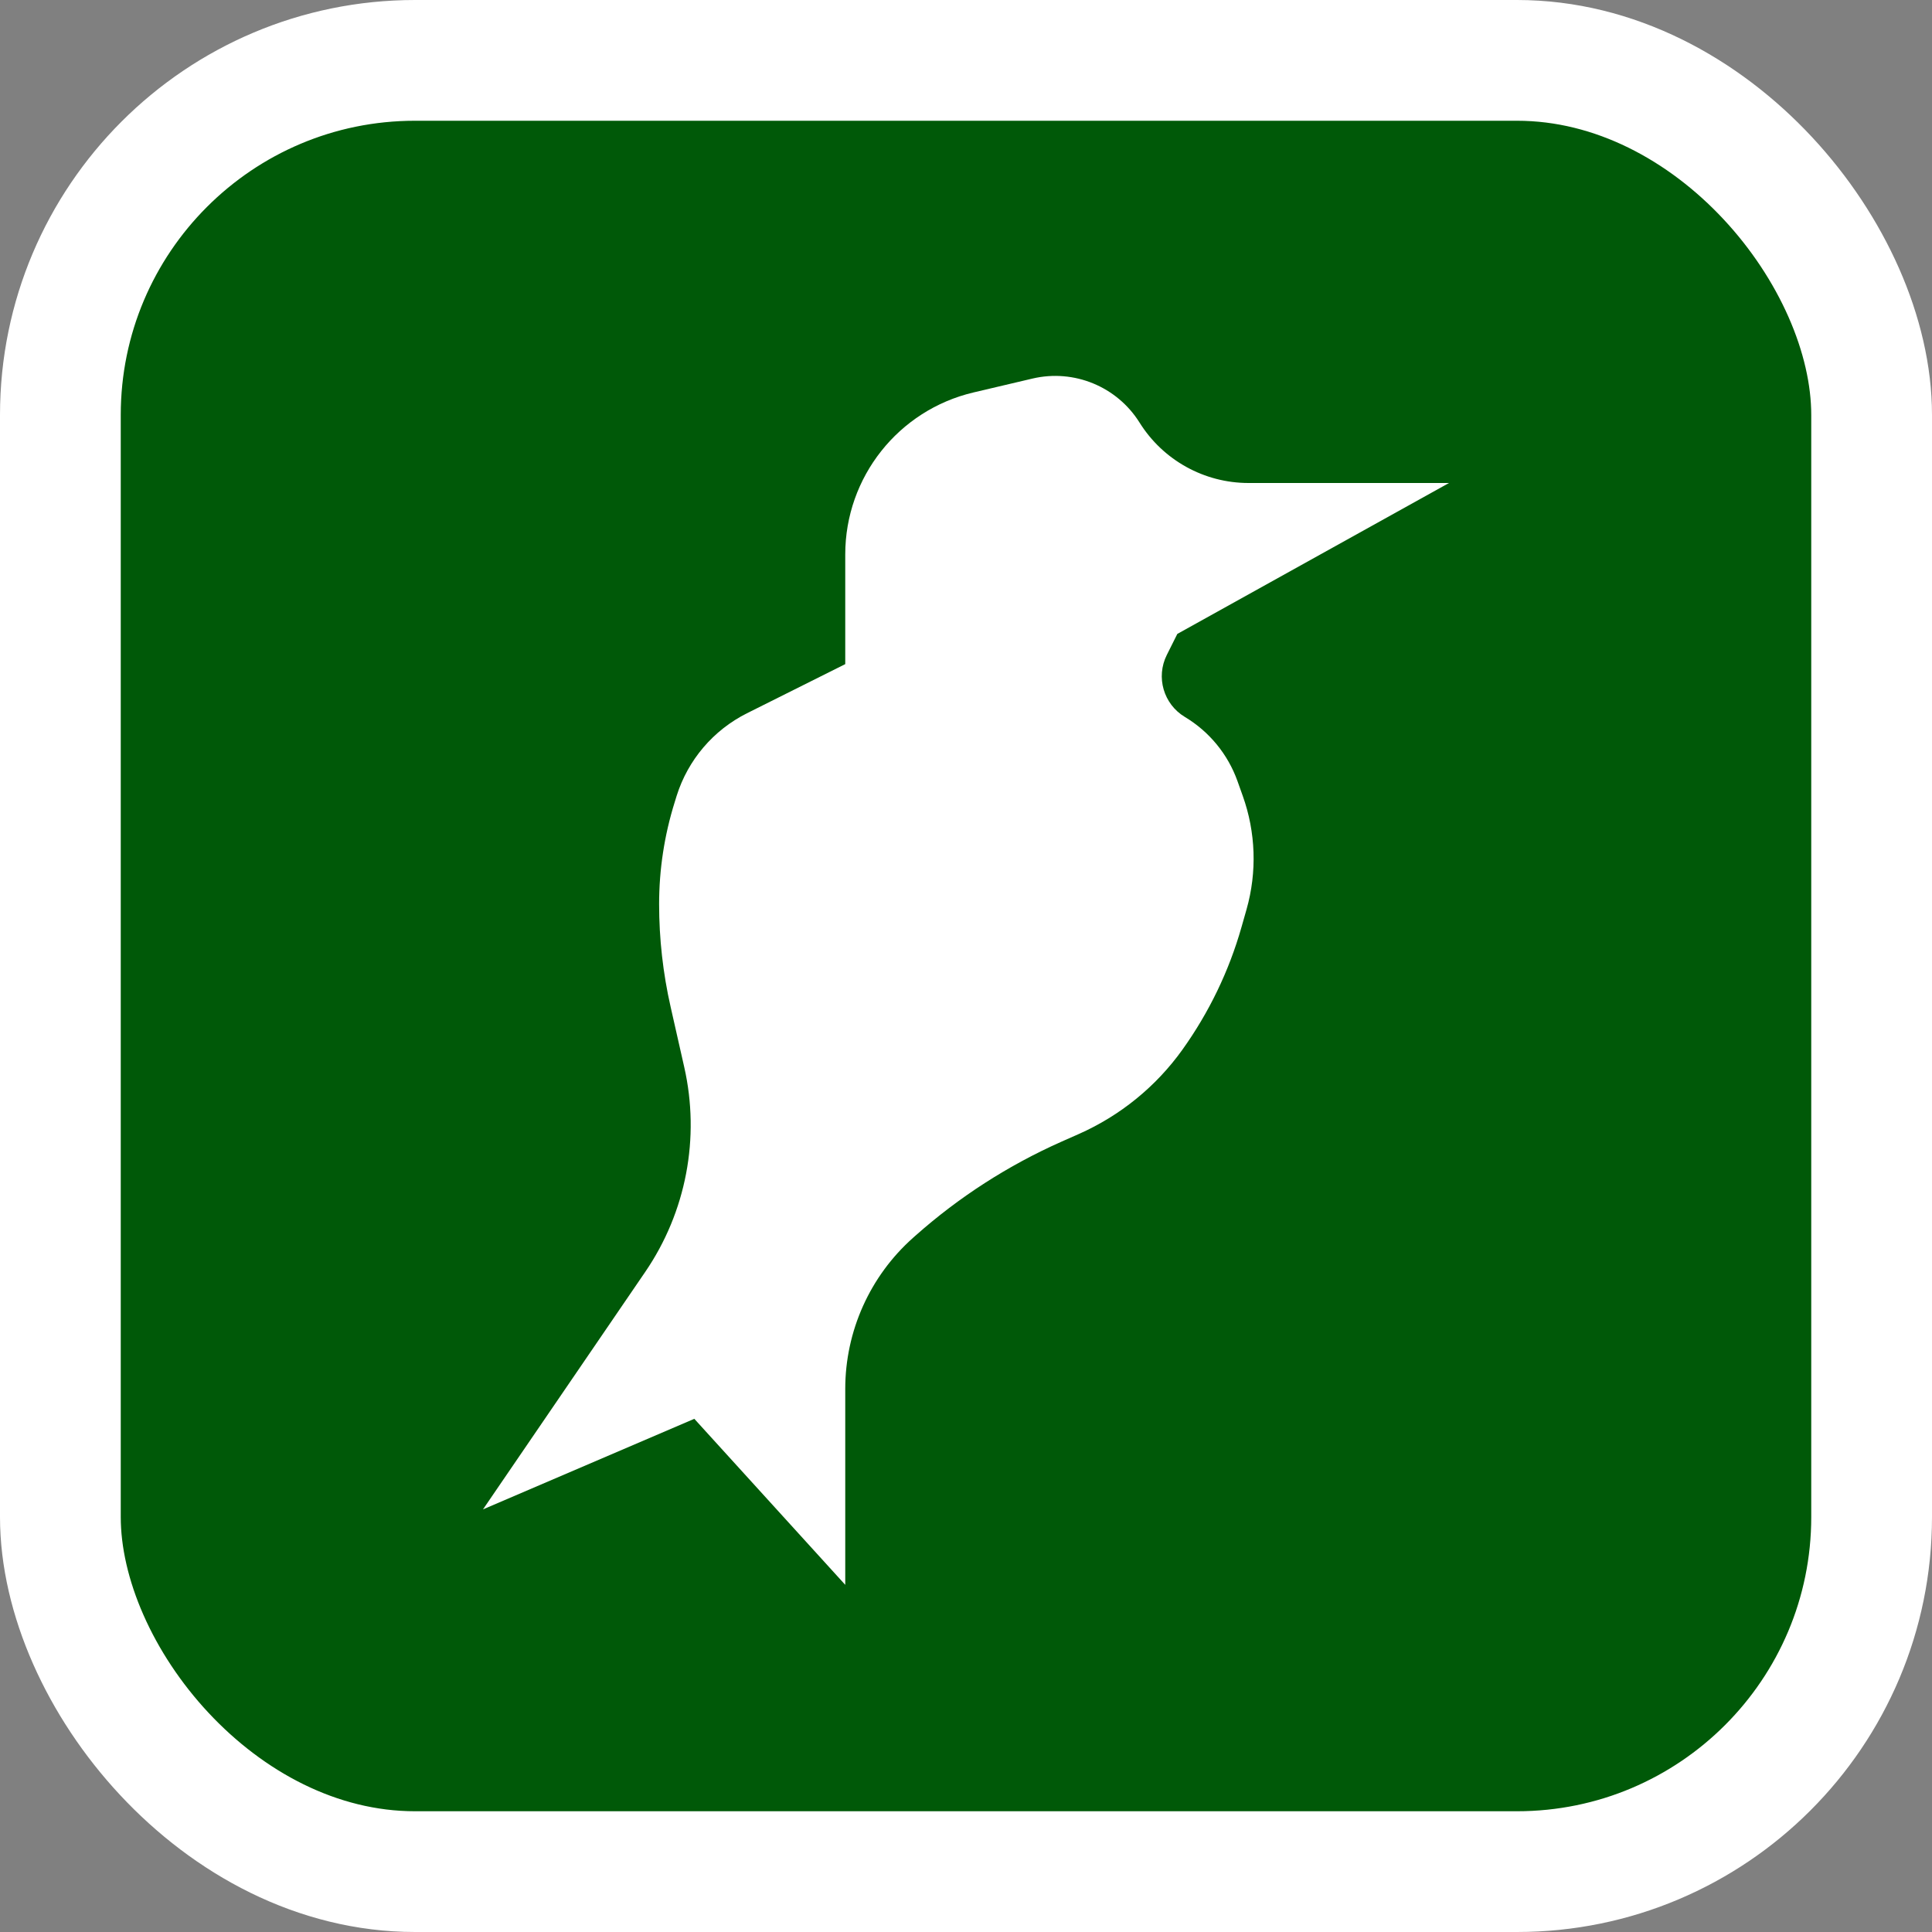 <?xml version="1.0" encoding="UTF-8"?>
<svg width="32px" height="32px" viewBox="0 0 32 32" version="1.1" xmlns="http://www.w3.org/2000/svg" xmlns:xlink="http://www.w3.org/1999/xlink">
    <rect x="0" y="0" width="32" height="32" fill="#808080" stroke="none"/>
    <title>wildlife_refuge</title>
    <g id="wildlife_refuge" stroke="none" stroke-width="1" fill="none" fill-rule="evenodd">
        <rect id="Rectangle" stroke="#FFFFFF" stroke-width="2" fill="#005908" x="1" y="1" width="30" height="30" rx="5.874"></rect>
        <path d="M18,26.25 L20.5,23.5 L24,25 L21.313,21.067 C20.635,20.075 20.401,18.846 20.667,17.674 L20.892,16.679 C21.019,16.12 21.083,15.548 21.083,14.974 C21.083,14.402 20.996,13.833 20.825,13.287 L20.792,13.18 C20.605,12.586 20.185,12.093 19.628,11.814 L18,11 L18,11 L18,9.183 C18,7.904 17.12,6.793 15.875,6.5 L14.898,6.27 C14.212,6.109 13.499,6.402 13.125,7 C12.736,7.622 12.054,8 11.321,8 L8,8 L8,8 L12.5,10.5 L12.674,10.848 C12.858,11.216 12.728,11.663 12.375,11.875 C11.971,12.117 11.663,12.492 11.504,12.936 L11.417,13.18 C11.2,13.785 11.178,14.443 11.353,15.061 L11.437,15.356 C11.644,16.085 11.976,16.772 12.417,17.388 C12.853,17.997 13.445,18.478 14.13,18.782 L14.417,18.909 C15.3,19.301 16.118,19.827 16.84,20.469 L16.875,20.5 C17.591,21.136 18,22.048 18,23.005 L18,26.25 L18,26.25 Z" id="Path-4" fill="#FFFFFF" transform="translate(16, 16.125) scale(-1, 1) translate(-16, -16.125)"></path>
    </g>
</svg>